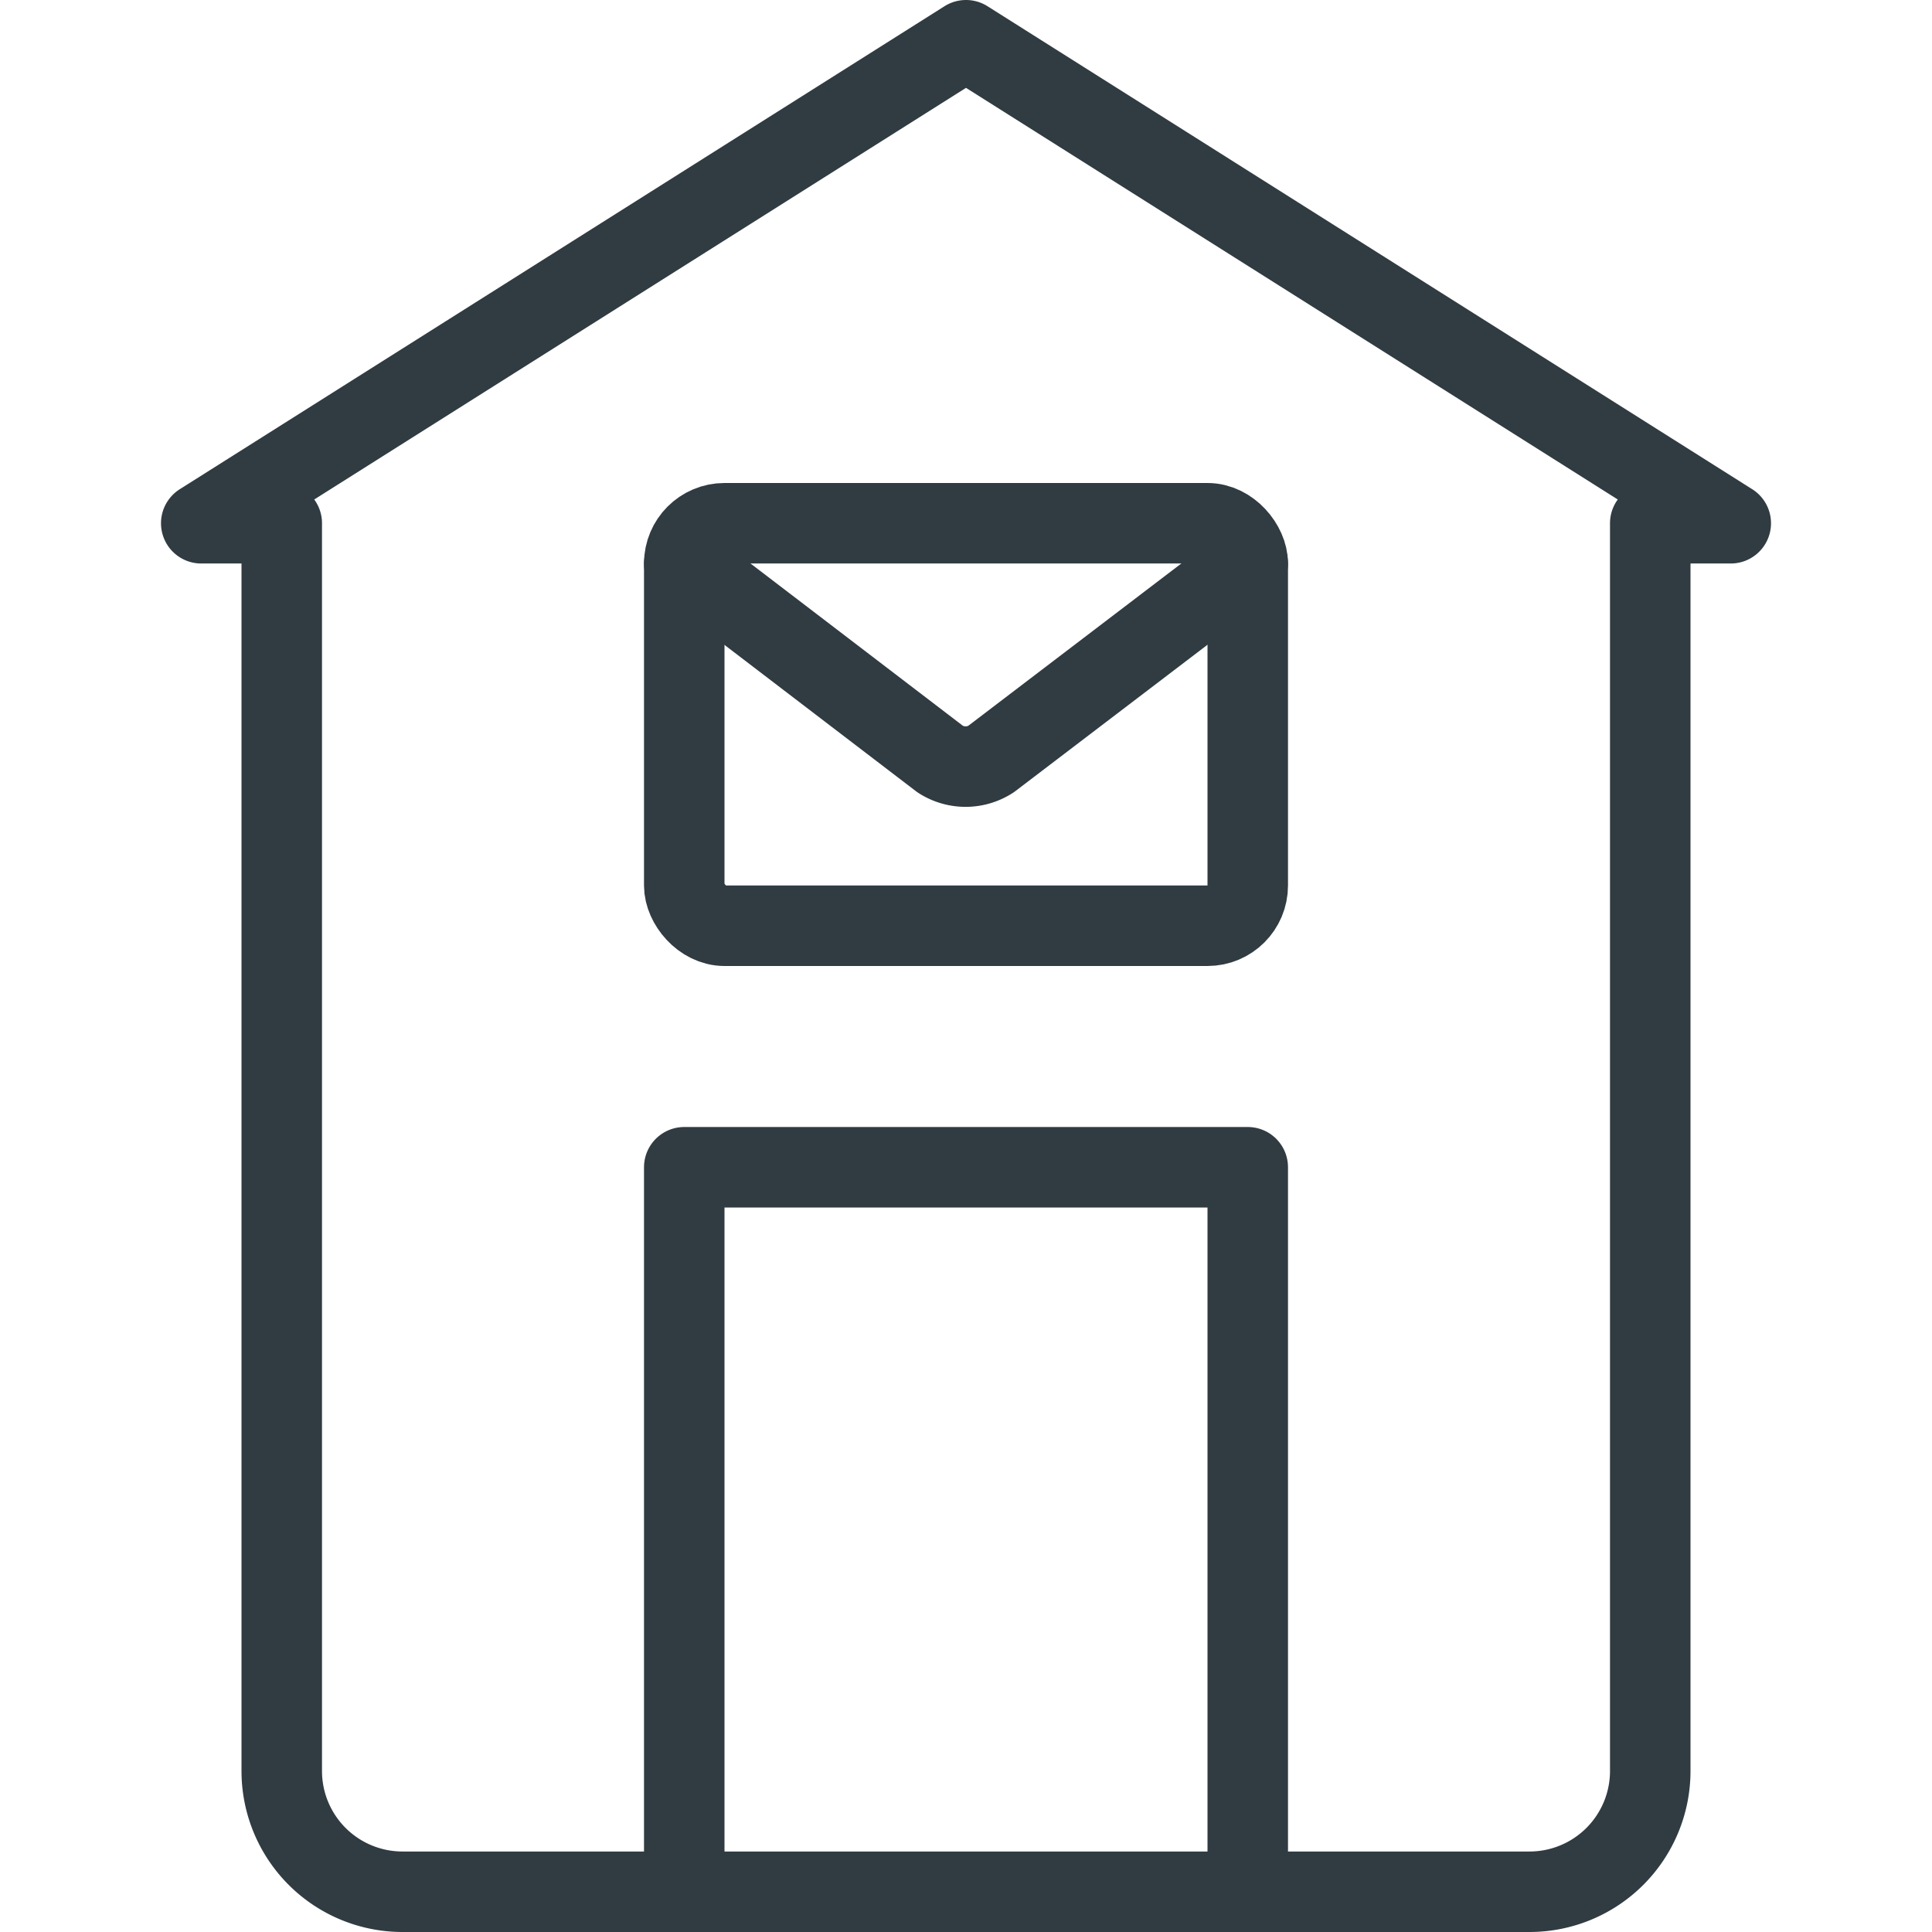 <svg xmlns="http://www.w3.org/2000/svg" viewBox="0 0 24 24">
  <title>Post Office</title>
  <g id="Post_Office" data-name="Post Office">
    <g>
      <rect id="_Rectangle_" data-name="&lt;Rectangle&gt;" x="8.5" y="6.5" width="7" height="5" rx="0.5" ry="0.5" style="fill: none;stroke: #303c42;stroke-linecap: round;stroke-linejoin: round"/>
      <path id="_Path_" data-name="&lt;Path&gt;" d="M8.5,7l3.18,2.43a.58.58,0,0,0,.63,0h0L15.5,7" style="fill: none;stroke: #303c42;stroke-linecap: round;stroke-linejoin: round"/>
      <polyline points="8.5 23.5 8.5 14.5 15.5 14.5 15.5 23.5" style="fill: none;stroke: #303c42;stroke-linecap: round;stroke-linejoin: round"/>
      <path d="M12,.5l-9.5,6h1V22A1.5,1.5,0,0,0,5,23.5H19A1.5,1.5,0,0,0,20.5,22V6.5h1Z" style="fill: none;stroke: #303c42;stroke-linecap: round;stroke-linejoin: round"/>
    </g>
  </g>
</svg>
